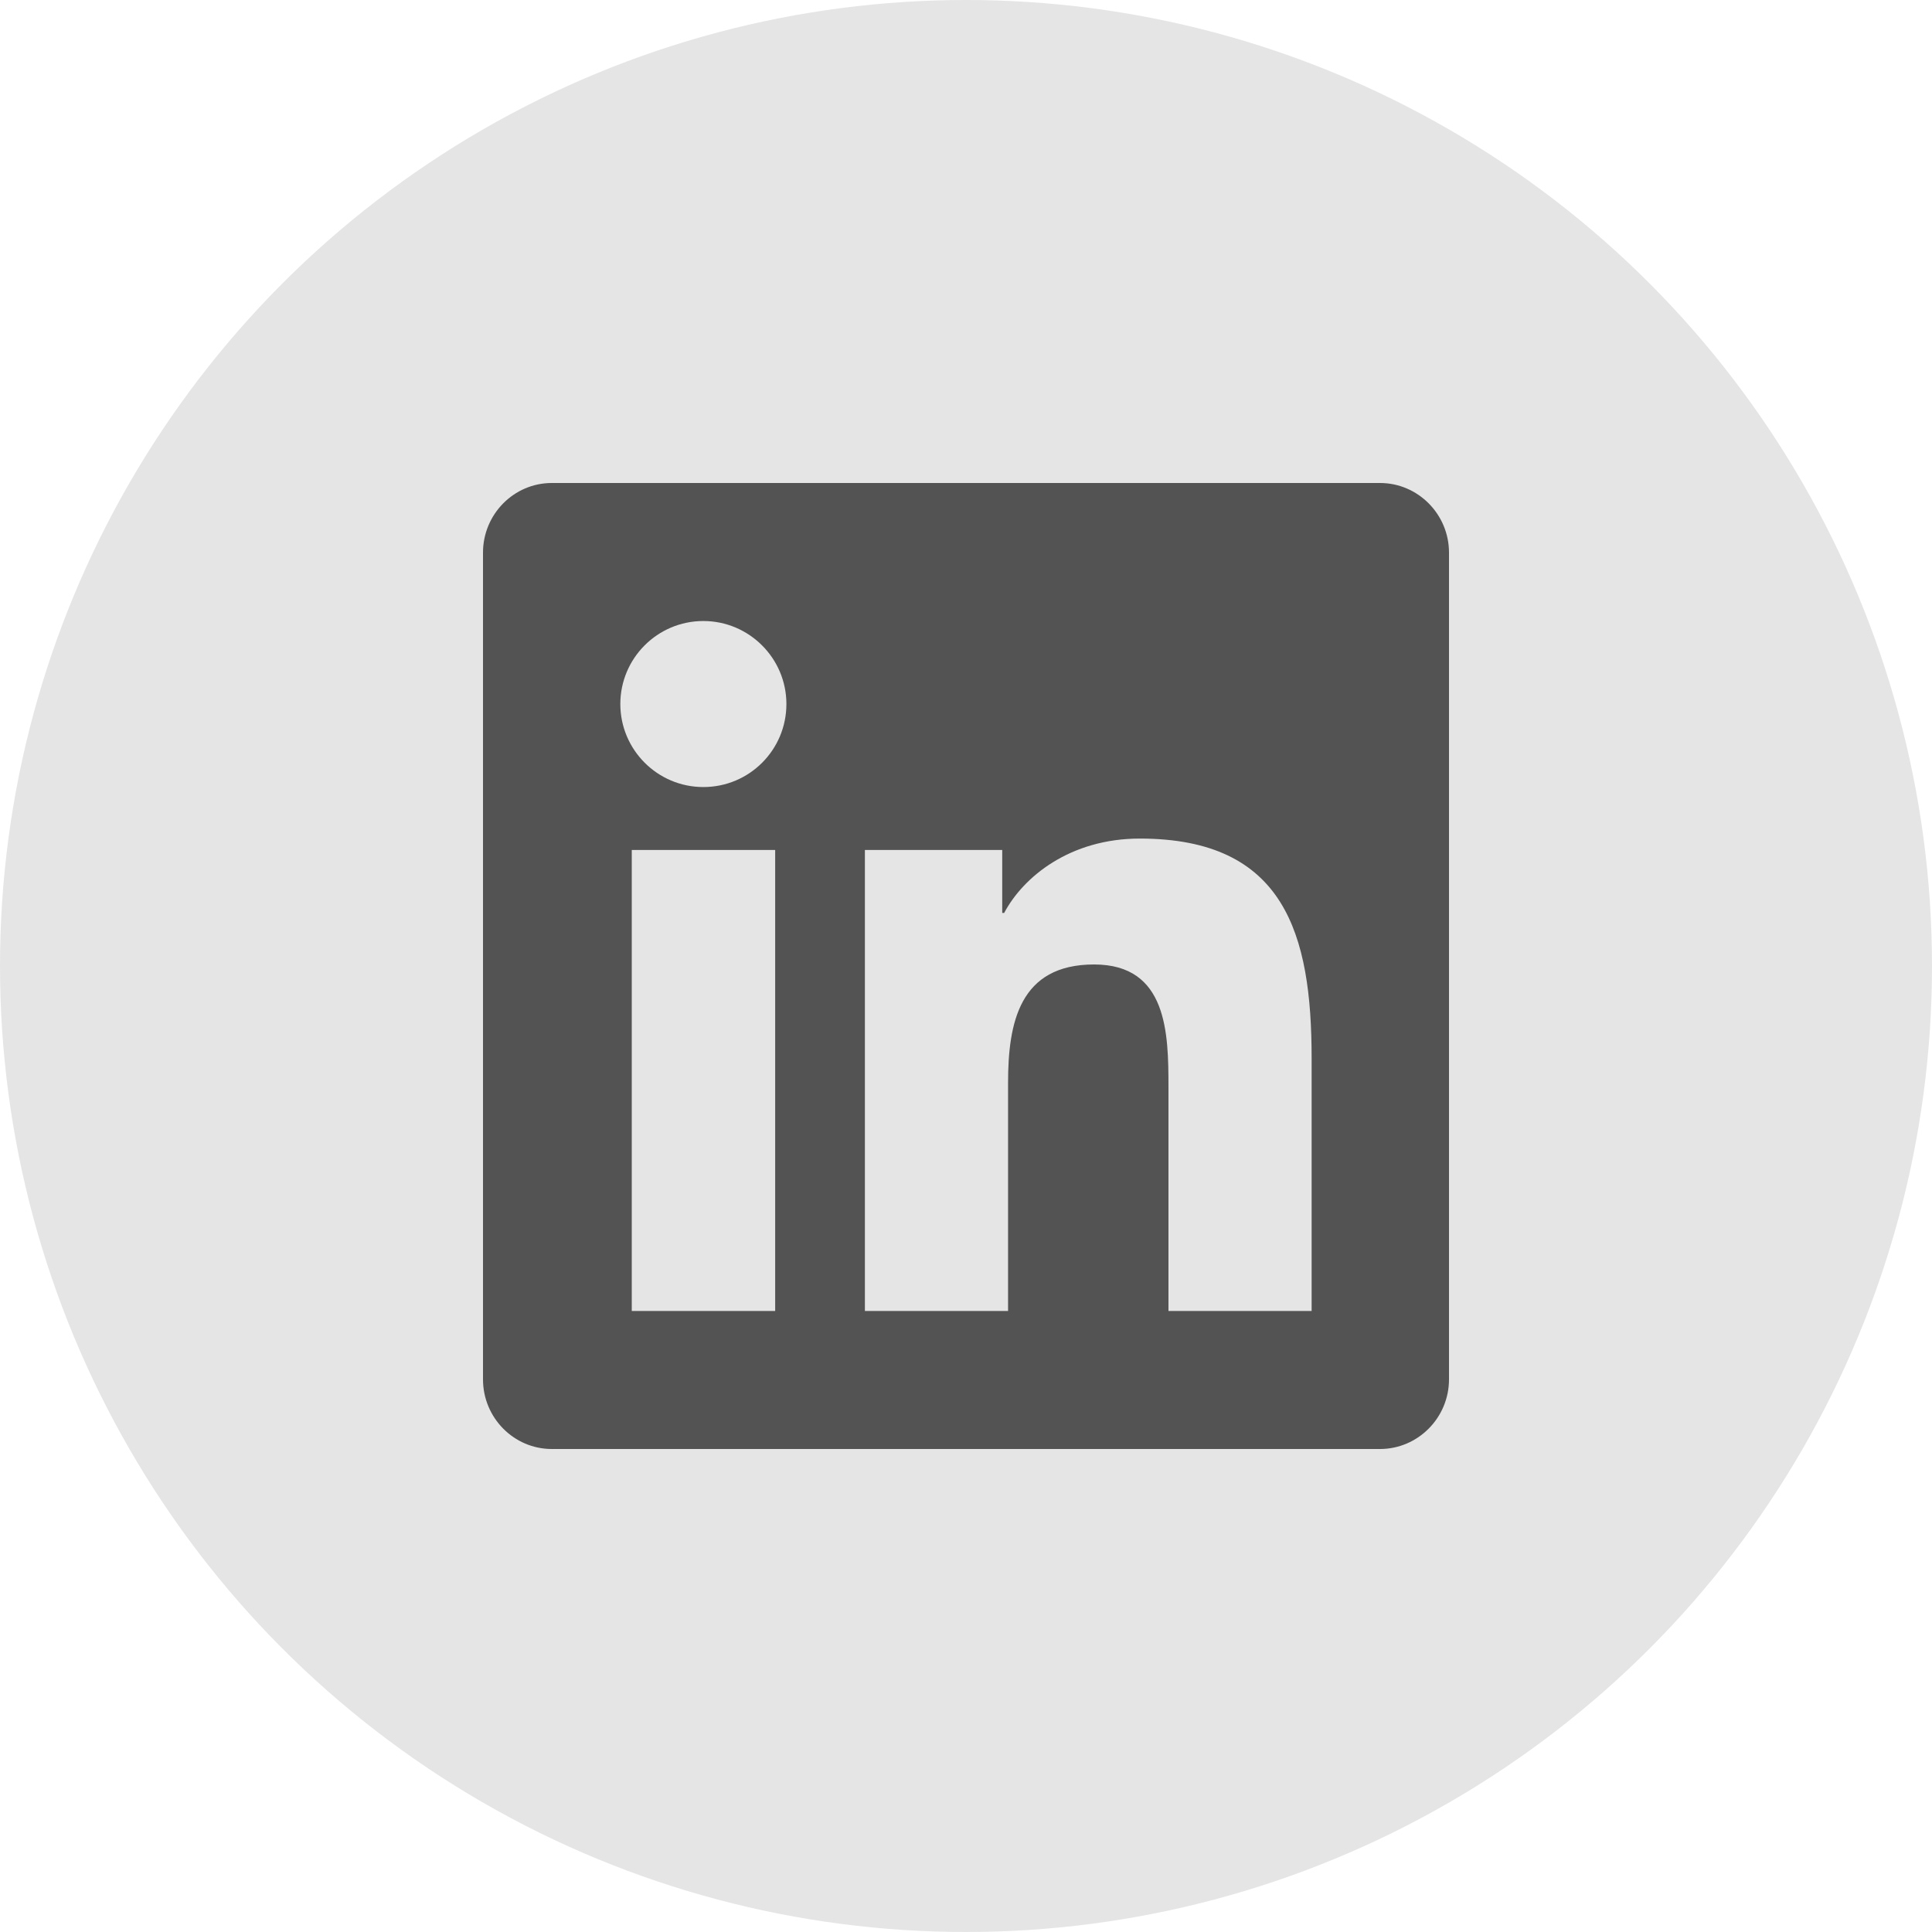 <svg width="48" height="48" viewBox="0 0 48 48" fill="none" xmlns="http://www.w3.org/2000/svg">
<circle cx="24" cy="24" r="24" fill="#E5E5E5"/>
<path d="M34.286 12H13.709C12.766 12 12 12.777 12 13.73V34.27C12 35.223 12.766 36 13.709 36H34.286C35.229 36 36 35.223 36 34.27V13.73C36 12.777 35.229 12 34.286 12ZM19.254 32.571H15.696V21.118H19.259V32.571H19.254ZM17.475 19.554C16.334 19.554 15.412 18.627 15.412 17.491C15.412 16.355 16.334 15.429 17.475 15.429C18.611 15.429 19.538 16.355 19.538 17.491C19.538 18.632 18.616 19.554 17.475 19.554ZM32.587 32.571H29.03V27C29.03 25.671 29.004 23.962 27.182 23.962C25.329 23.962 25.045 25.409 25.045 26.904V32.571H21.488V21.118H24.9V22.682H24.948C25.425 21.782 26.587 20.834 28.318 20.834C31.918 20.834 32.587 23.207 32.587 26.293V32.571Z" fill="#535353"/>
</svg>
